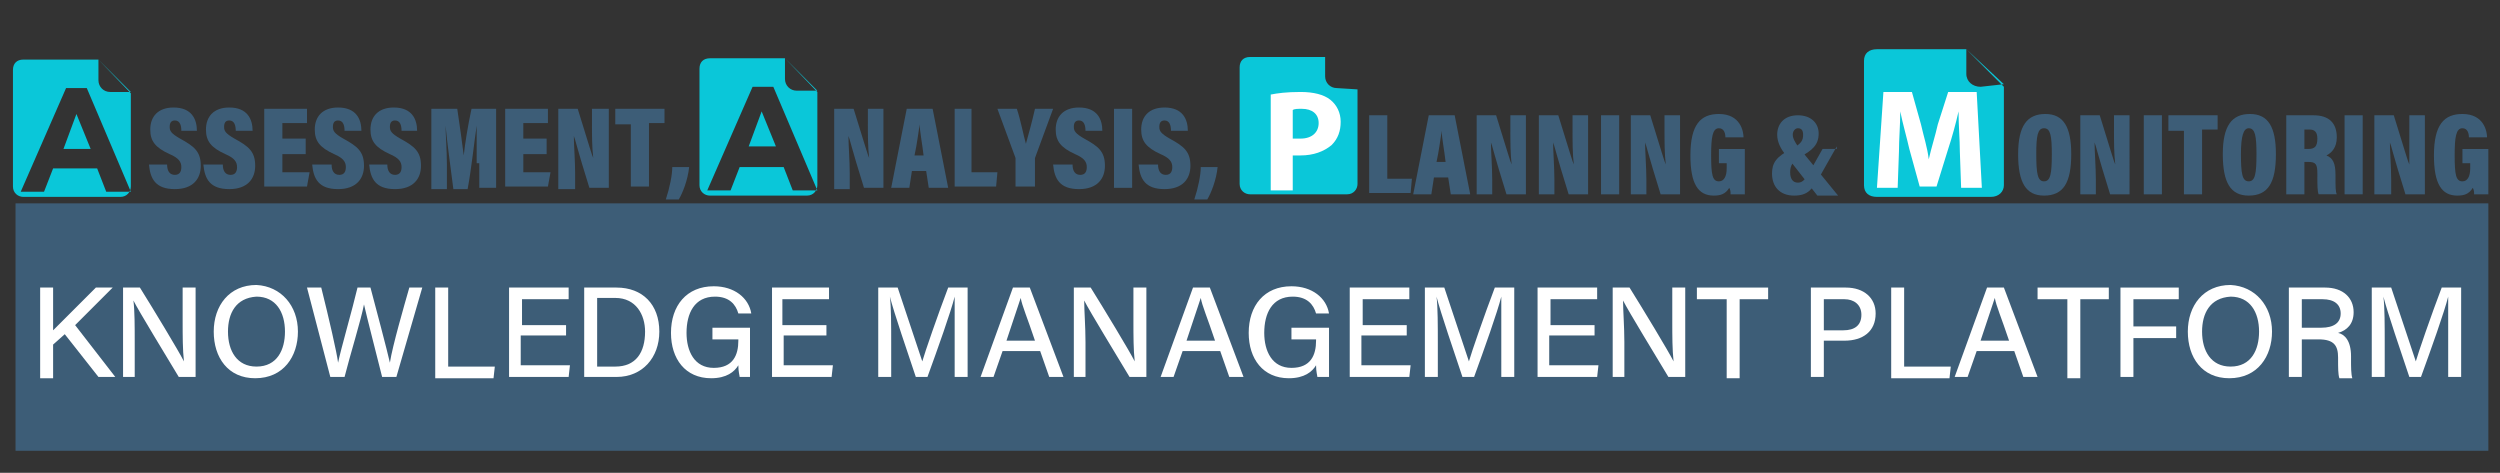 <?xml version="1.0" encoding="utf-8"?>
<!-- Generator: Adobe Illustrator 25.2.1, SVG Export Plug-In . SVG Version: 6.00 Build 0)  -->
<svg version="1.1" id="Layer_1" xmlns="http://www.w3.org/2000/svg" xmlns:xlink="http://www.w3.org/1999/xlink" x="0px" y="0px"
	 viewBox="0 0 193 36.5" style="enable-background:new 0 0 193 36.5;" xml:space="preserve">
<rect x="0" y="0" width="193" height="36.5" fill="#333333" stroke="none"/>
<style type="text/css">
	.st0{fill:#3D5D77;}
	.st1{display:none;}
	.st2{display:inline;fill:#3D5D77;}
	.st3{fill:#0AC7D9;}
	.st4{display:inline;fill:#0AC7D9;}
	.st5{fill:#FFFFFF;}
</style>
<g>
	<rect x="1.2" y="15.7" class="st0" width="190.9" height="19.1"/>
	<g class="st1">
		<path class="st2" d="M17.3,5.5c-0.2-0.3-0.5-0.5-0.8-0.6c-0.3-0.2-0.7-0.2-1-0.2c-0.2,0-0.3,0-0.5,0s-0.3,0.1-0.4,0.2
			s-0.2,0.2-0.3,0.3c-0.1,0.1-0.2,0.3-0.2,0.5s0,0.3,0.1,0.4s0.2,0.2,0.3,0.3s0.3,0.2,0.5,0.2s0.4,0.1,0.6,0.2
			c0.3,0.1,0.7,0.2,1.1,0.4c0.4,0.1,0.7,0.3,1,0.5s0.5,0.5,0.7,0.8s0.3,0.7,0.3,1.2c0,0.6-0.1,1.1-0.3,1.5c-0.2,0.4-0.5,0.8-0.8,1
			c-0.4,0.3-0.8,0.5-1.2,0.6C15.9,12.9,15.5,13,15,13c-0.7,0-1.4-0.1-2.1-0.4s-1.2-0.6-1.7-1.1l1.6-1.6c0.2,0.3,0.6,0.5,1,0.7
			s0.8,0.3,1.2,0.3c0.2,0,0.4,0,0.5-0.1c0.2,0,0.3-0.1,0.4-0.2s0.2-0.2,0.3-0.3c0.1-0.1,0.1-0.3,0.1-0.5s0-0.3-0.1-0.5
			c-0.1-0.1-0.2-0.2-0.4-0.4s-0.4-0.2-0.6-0.3s-0.5-0.2-0.9-0.3c-0.3-0.1-0.6-0.2-0.9-0.4c-0.3-0.1-0.6-0.3-0.8-0.5S12.2,6.9,12,6.6
			c-0.1-0.3-0.2-0.7-0.2-1.1c0-0.6,0.1-1,0.3-1.4s0.5-0.7,0.9-1c0.4-0.3,0.8-0.4,1.2-0.6c0.5-0.1,0.9-0.2,1.4-0.2
			c0.6,0,1.1,0.1,1.7,0.3s1.1,0.5,1.5,0.9L17.3,5.5z"/>
		<path class="st2" d="M25.5,5.5C25.3,5.2,25,5,24.7,4.9c-0.3-0.2-0.7-0.2-1-0.2c-0.2,0-0.3,0-0.5,0s-0.3,0.1-0.4,0.2
			s-0.2,0.2-0.3,0.3c-0.1,0.1-0.1,0.3-0.1,0.5s0,0.3,0.1,0.4s0.2,0.2,0.3,0.3s0.3,0.2,0.5,0.2s0.4,0.1,0.6,0.2
			C24.2,6.9,24.6,7,25,7.2c0.4,0.1,0.7,0.3,1,0.5s0.5,0.5,0.7,0.8S27,9.2,27,9.7c0,0.6-0.1,1.1-0.3,1.5c-0.2,0.4-0.5,0.8-0.8,1
			c-0.4,0.3-0.8,0.5-1.2,0.6c-0.5,0.1-0.9,0.2-1.4,0.2c-0.7,0-1.4-0.1-2.1-0.4S20,12,19.5,11.5l1.6-1.6c0.2,0.3,0.6,0.5,1,0.7
			s0.8,0.3,1.2,0.3c0.2,0,0.4,0,0.5-0.1c0.2,0,0.3-0.1,0.4-0.2s0.2-0.2,0.3-0.3c0.1-0.1,0.1-0.3,0.1-0.5s0-0.3-0.1-0.5
			c-0.1-0.1-0.2-0.2-0.4-0.4s-0.4-0.2-0.6-0.3S23,8.4,22.6,8.3c-0.3-0.1-0.6-0.2-0.9-0.4c-0.3-0.1-0.6-0.3-0.8-0.5
			c-0.2-0.2-0.4-0.5-0.6-0.8c-0.1-0.3-0.2-0.7-0.2-1.1c0-0.6,0.1-1,0.3-1.4c0.2-0.4,0.5-0.7,0.9-1s0.8-0.4,1.2-0.6
			c0.5-0.1,0.9-0.2,1.4-0.2c0.6,0,1.1,0.1,1.7,0.3s1.1,0.5,1.5,0.9L25.5,5.5z"/>
		<path class="st2" d="M28.6,12.9V3h6.6v2h-4.4v1.9h4.1v1.9h-4.1v2.1h4.6v2H28.6z"/>
		<path class="st2" d="M42.3,5.5c-0.2-0.3-0.5-0.5-0.8-0.6c-0.3-0.2-0.7-0.2-1-0.2c-0.2,0-0.3,0-0.5,0s-0.3,0.1-0.4,0.2
			c-0.1,0.1-0.2,0.2-0.3,0.3s-0.1,0.3-0.1,0.5s0,0.3,0.1,0.4s0.2,0.2,0.3,0.3s0.3,0.2,0.5,0.2s0.4,0.1,0.6,0.2
			C41,6.9,41.4,7,41.8,7.2c0.4,0.1,0.7,0.3,1,0.5s0.5,0.5,0.7,0.8s0.3,0.7,0.3,1.2c0,0.6-0.1,1.1-0.3,1.5s-0.5,0.8-0.8,1
			c-0.4,0.3-0.8,0.5-1.2,0.6C41,12.9,40.6,13,40.1,13c-0.7,0-1.4-0.1-2.1-0.4s-1.2-0.6-1.7-1.1l1.6-1.6c0.2,0.3,0.6,0.5,1,0.7
			s0.8,0.3,1.2,0.3c0.2,0,0.4,0,0.5-0.1c0.2,0,0.3-0.1,0.4-0.2s0.2-0.2,0.3-0.3s0.1-0.3,0.1-0.5s0-0.3-0.1-0.5
			c-0.1-0.1-0.2-0.2-0.4-0.4s-0.4-0.2-0.6-0.3s-0.5-0.2-0.9-0.3c-0.3-0.1-0.6-0.2-0.9-0.4c-0.3-0.1-0.6-0.3-0.8-0.5
			s-0.4-0.5-0.6-0.8c-0.1-0.3-0.2-0.7-0.2-1.1c0-0.6,0.1-1,0.3-1.4s0.5-0.7,0.9-1s0.8-0.4,1.2-0.6c0.5-0.1,0.9-0.2,1.4-0.2
			c0.6,0,1.1,0.1,1.7,0.3c0.6,0.2,1.1,0.5,1.5,0.9L42.3,5.5z"/>
		<path class="st2" d="M50.6,5.5c-0.2-0.3-0.5-0.5-0.8-0.6s-0.7-0.2-1-0.2c-0.2,0-0.3,0-0.5,0S48,4.8,47.9,4.9s-0.2,0.2-0.3,0.3
			s-0.1,0.3-0.1,0.5s0,0.3,0.1,0.4s0.2,0.2,0.3,0.3s0.3,0.2,0.5,0.2c0.2,0.1,0.4,0.1,0.6,0.2c0.3,0.1,0.7,0.2,1.1,0.4
			c0.4,0.1,0.7,0.3,1,0.5s0.5,0.5,0.7,0.8s0.3,0.7,0.3,1.2c0,0.6-0.1,1.1-0.3,1.5s-0.5,0.8-0.8,1c-0.4,0.3-0.8,0.5-1.2,0.6
			c-0.5,0.1-0.9,0.2-1.4,0.2c-0.7,0-1.4-0.1-2.1-0.4s-1.2-0.6-1.7-1.1l1.6-1.6c0.2,0.3,0.6,0.5,1,0.7s0.8,0.3,1.2,0.3
			c0.2,0,0.4,0,0.5-0.1c0.2,0,0.3-0.1,0.4-0.2s0.2-0.2,0.3-0.3s0.1-0.3,0.1-0.5s0-0.3-0.1-0.5c-0.1-0.1-0.2-0.2-0.4-0.4
			s-0.4-0.2-0.6-0.3s-0.5-0.2-0.9-0.3c-0.3-0.1-0.6-0.2-0.9-0.4c-0.3-0.1-0.6-0.3-0.8-0.5s-0.4-0.5-0.6-0.8
			c-0.1-0.3-0.2-0.7-0.2-1.1c0-0.6,0.1-1,0.3-1.4s0.5-0.7,0.9-1s0.8-0.4,1.2-0.6c0.5-0.1,0.9-0.2,1.4-0.2c0.6,0,1.1,0.1,1.7,0.3
			c0.6,0.2,1.1,0.5,1.5,0.9L50.6,5.5z"/>
		<path class="st2" d="M62.6,12.9l0.1-7l0,0l-2.6,7h-1.7l-2.5-7l0,0l0.1,7h-2.3V3h3.4l2.3,6.4h0.1L61.7,3h3.5v9.9H62.6z"/>
		<path class="st2" d="M67,12.9V3h6.7v2h-4.4v1.9h4.1v1.9h-4.1v2.1h4.6v2H67z"/>
		<path class="st2" d="M81.8,12.9l-4-6.5l0,0l0.1,6.5h-2.3V3h2.6l4,6.5l0,0V3h2.3v9.9H81.8z"/>
		<path class="st2" d="M90.8,5v7.9h-2.4V5h-2.8V3h8v2H90.8z"/>
		<path class="st2" d="M104.9,12.9l-0.9-1c-0.3,0.3-0.7,0.6-1.2,0.8s-1,0.3-1.7,0.3c-0.4,0-0.9-0.1-1.3-0.2s-0.8-0.3-1.1-0.5
			c-0.3-0.2-0.6-0.6-0.8-0.9c-0.2-0.4-0.3-0.8-0.3-1.3c0-0.3,0.1-0.7,0.2-1s0.3-0.5,0.5-0.8c0.2-0.2,0.4-0.4,0.7-0.6
			s0.5-0.3,0.8-0.4c-0.3-0.3-0.6-0.6-0.7-1c-0.2-0.4-0.3-0.7-0.3-1.2c0-0.4,0.1-0.8,0.3-1.1s0.4-0.6,0.7-0.8s0.6-0.4,1-0.4
			c0.4-0.1,0.7-0.1,1.1-0.1s0.7,0,1.1,0.1s0.7,0.2,1,0.5c0.3,0.2,0.5,0.5,0.7,0.8s0.3,0.7,0.3,1.1c0,0.3-0.1,0.6-0.2,0.9
			s-0.2,0.5-0.4,0.7c-0.2,0.2-0.4,0.4-0.6,0.6s-0.5,0.3-0.8,0.5l1.2,1.3l1-1.5h2.5l-2.1,2.9l2.5,2.5h-3.2V12.9z M100.8,8.7
			c-0.3,0.1-0.5,0.3-0.7,0.5s-0.3,0.5-0.3,0.9c0,0.2,0,0.4,0.1,0.5s0.2,0.3,0.3,0.4c0.1,0.1,0.3,0.2,0.4,0.2
			c0.2,0.1,0.3,0.1,0.5,0.1c0.3,0,0.6-0.1,0.8-0.2c0.2-0.1,0.5-0.3,0.6-0.6L100.8,8.7z M102.6,5.3c0-0.3-0.1-0.5-0.3-0.6
			c-0.2-0.2-0.4-0.3-0.7-0.3c-0.3,0-0.5,0.1-0.7,0.3s-0.3,0.4-0.3,0.7c0,0.2,0.1,0.5,0.2,0.7s0.3,0.4,0.6,0.6
			c0.3-0.1,0.6-0.3,0.8-0.5C102.5,5.8,102.6,5.6,102.6,5.3z"/>
		<path class="st2" d="M132.6,12.9l-4-6.5l0,0l0.1,6.5h-2.3V3h2.7l4,6.5l0,0L133,3h2.3v9.9C135.3,12.9,132.6,12.9,132.6,12.9z"/>
		<path class="st2" d="M144.1,12.9l-0.8-1.9h-3.8l-0.7,1.9h-2.6l4.2-9.9h2.3l4.1,9.9H144.1z M141.4,5.6L140.1,9h2.5L141.4,5.6z"/>
		<path class="st2" d="M147.6,12.9V3h2.4v7.8h3.8v2.1H147.6z"/>
		<path class="st2" d="M158.7,8.7v4.2h-2.4V8.7L152.6,3h2.9l2.1,3.7l2.1-3.7h2.8L158.7,8.7z"/>
		<path class="st2" d="M168.4,5.5c-0.2-0.3-0.5-0.5-0.8-0.6s-0.7-0.2-1-0.2c-0.2,0-0.3,0-0.5,0s-0.3,0.1-0.4,0.2
			c-0.1,0.1-0.2,0.2-0.3,0.3s-0.1,0.3-0.1,0.5s0,0.3,0.1,0.4s0.2,0.2,0.3,0.3s0.3,0.2,0.5,0.2s0.4,0.1,0.6,0.2
			c0.3,0.1,0.7,0.2,1,0.4c0.4,0.1,0.7,0.3,1,0.5s0.5,0.5,0.7,0.8s0.3,0.7,0.3,1.2c0,0.6-0.1,1.1-0.3,1.5s-0.5,0.8-0.8,1
			s-0.8,0.5-1.2,0.6c-0.5,0.1-0.9,0.2-1.4,0.2c-0.7,0-1.4-0.1-2.1-0.4c-0.7-0.2-1.2-0.6-1.7-1.1l1.6-1.6c0.2,0.3,0.6,0.5,1,0.7
			s0.8,0.3,1.2,0.3c0.2,0,0.3,0,0.5-0.1c0.2,0,0.3-0.1,0.4-0.2s0.2-0.2,0.3-0.3s0.1-0.3,0.1-0.5s0-0.3-0.1-0.5
			c-0.1-0.1-0.2-0.2-0.4-0.4s-0.4-0.2-0.6-0.3c-0.3-0.1-0.5-0.2-0.9-0.3c-0.3-0.1-0.6-0.2-0.9-0.4c-0.3-0.1-0.6-0.3-0.8-0.5
			s-0.4-0.5-0.6-0.8s-0.2-0.7-0.2-1.1c0-0.6,0.1-1,0.3-1.4s0.5-0.7,0.9-1s0.8-0.4,1.2-0.6c0.5-0.1,0.9-0.2,1.4-0.2
			c0.6,0,1.1,0.1,1.7,0.3c0.6,0.2,1.1,0.5,1.5,0.9L168.4,5.5z"/>
		<path class="st2" d="M171.5,12.9V3h2.4v9.9H171.5z"/>
		<path class="st2" d="M181.2,5.5c-0.2-0.3-0.5-0.5-0.8-0.6s-0.7-0.2-1-0.2c-0.2,0-0.3,0-0.5,0s-0.3,0.1-0.4,0.2
			c-0.1,0.1-0.2,0.2-0.3,0.3s-0.1,0.3-0.1,0.5s0,0.3,0.1,0.4s0.2,0.2,0.3,0.3s0.3,0.2,0.5,0.2s0.4,0.1,0.6,0.2
			c0.3,0.1,0.7,0.2,1,0.4c0.4,0.1,0.7,0.3,1,0.5s0.5,0.5,0.7,0.8s0.3,0.7,0.3,1.2c0,0.6-0.1,1.1-0.3,1.5s-0.5,0.8-0.8,1
			s-0.8,0.5-1.2,0.6c-0.5,0.1-0.9,0.2-1.4,0.2c-0.7,0-1.4-0.1-2.1-0.4c-0.7-0.2-1.2-0.6-1.7-1.1l1.6-1.6c0.2,0.3,0.6,0.5,1,0.7
			s0.8,0.3,1.2,0.3c0.2,0,0.3,0,0.5-0.1c0.2,0,0.3-0.1,0.4-0.2s0.2-0.2,0.3-0.3s0.1-0.3,0.1-0.5s0-0.3-0.1-0.5
			c-0.1-0.1-0.2-0.2-0.4-0.4s-0.4-0.2-0.6-0.3c-0.3-0.1-0.5-0.2-0.9-0.3c-0.3-0.1-0.6-0.2-0.9-0.4c-0.3-0.1-0.6-0.3-0.8-0.5
			s-0.4-0.5-0.6-0.8s-0.2-0.7-0.2-1.1c0-0.6,0.1-1,0.3-1.4s0.5-0.7,0.9-1s0.8-0.4,1.2-0.6c0.5-0.1,0.9-0.2,1.4-0.2
			c0.6,0,1.1,0.1,1.7,0.3c0.6,0.2,1.1,0.5,1.5,0.9L181.2,5.5z"/>
	</g>
	<g>
		<path class="st3" d="M8.2,14.8L7.5,13H4.1l-0.7,1.8H1.6l3.5-8h1.6l3.4,8H8.2z M8.5,7.1C8,7.1,7.6,6.7,7.6,6.2V4.6l2.5,2.5H8.5z
			 M7.6,4.6H1.8C1.3,4.6,1,4.9,1,5.4v9c0,0.5,0.4,0.8,0.8,0.8h7.5c0.5,0,0.8-0.4,0.8-0.8V7.2L7.6,4.6z M103.2,6.8
			c-0.5,0-0.9-0.4-0.9-0.9V4.4l2.5,2.5L103.2,6.8L103.2,6.8z M102.3,4.4h-5.8c-0.5,0-0.8,0.3-0.8,0.8v9c0,0.5,0.4,0.8,0.8,0.8h7.5
			c0.5,0,0.8-0.4,0.8-0.8V6.9L102.3,4.4z M152.9,6.7c-0.6,0-1.1-0.4-1.1-1V3.8l2.9,2.7L152.9,6.7L152.9,6.7L152.9,6.7z M151.8,3.8
			h-6.9c-0.6,0-1,0.3-1,0.9v9.6c0,0.6,0.4,0.9,1,0.9h8.8c0.6,0,1-0.4,1-0.9V6.7L151.8,3.8z M61.2,14.7l-0.7-1.8h-3.4l-0.7,1.8h-1.8
			l3.5-8h1.6l3.4,8H61.2z M61.5,7c-0.5,0-0.9-0.4-0.9-0.9V4.5L63.1,7H61.5z M60.6,4.5h-5.8c-0.5,0-0.8,0.3-0.8,0.8v9
			c0,0.5,0.4,0.8,0.8,0.8h7.5c0.5,0,0.8-0.4,0.8-0.8V7.1L60.6,4.5z"/>
		<polygon class="st3" points="4.9,11.5 7,11.5 5.9,8.8 		"/>
	</g>
	<g class="st1">
		<path class="st4" d="M121.1-0.1h-7.7c-0.7,0-1.1,0.5-1.1,1.1v11.9c0,0.7,0.5,1.1,1.1,1.1h9.9c0.7,0,1.1-0.5,1.1-1.1V3.3L121.1-0.1
			z M121.2,12.6l-0.8-2.1h-4l-0.8,2.1h-2.1l4.1-9.4h1.9l4,9.4H121.2z M122,3.5c-0.6,0-1-0.4-1-1V0.7l2.9,2.9H122
			C122,3.6,122,3.5,122,3.5z"/>
		<polygon class="st4" points="117.2,8.8 119.7,8.8 118.5,5.7 		"/>
	</g>
</g>
<g>
	<g>
		<path class="st5" d="M98.1,7.3c0.5-0.1,1.2-0.2,2.3-0.2c1,0,1.8,0.2,2.3,0.6s0.8,1,0.8,1.7s-0.2,1.3-0.7,1.8
			c-0.6,0.5-1.4,0.8-2.4,0.8c-0.2,0-0.4,0-0.6,0v2.7h-1.7C98.1,14.7,98.1,7.3,98.1,7.3z M99.8,10.7c0.1,0,0.3,0,0.6,0
			c0.9,0,1.4-0.5,1.4-1.2s-0.5-1.1-1.3-1.1c-0.3,0-0.6,0-0.7,0.1V10.7z"/>
	</g>
</g>
<g>
	<g>
		<path class="st5" d="M151.3,11.7c0-0.9-0.1-2-0.1-3.1l0,0c-0.2,0.9-0.5,2-0.8,2.9l-0.9,2.9h-1.3l-0.8-2.9
			c-0.2-0.9-0.5-1.9-0.7-2.9l0,0c0,1-0.1,2.2-0.1,3.1l-0.1,2.8h-1.6l0.5-7.4h2.2l0.7,2.5c0.2,0.9,0.5,1.8,0.6,2.7l0,0
			c0.2-0.9,0.5-1.8,0.7-2.7l0.8-2.5h2.2l0.4,7.4h-1.6L151.3,11.7z"/>
	</g>
</g>
<g>
	<g>
		<path class="st0" d="M12.9,12.7c0,0.5,0.2,0.8,0.6,0.8c0.4,0,0.5-0.3,0.5-0.6c0-0.4-0.2-0.7-0.9-1c-1.1-0.5-1.5-1-1.5-1.9
			c0-1,0.6-1.7,1.8-1.7c1.4,0,1.8,0.9,1.8,1.8H14c0-0.4-0.1-0.8-0.5-0.8c-0.3,0-0.4,0.2-0.4,0.5c0,0.3,0.1,0.5,0.8,0.9
			c1.1,0.6,1.6,1,1.6,2.1c0,1-0.6,1.8-2,1.8c-1.5,0-1.9-0.8-2-1.9H12.9z"/>
		<path class="st0" d="M17.2,12.7c0,0.5,0.2,0.8,0.6,0.8c0.4,0,0.5-0.3,0.5-0.6c0-0.4-0.2-0.7-0.9-1c-1.1-0.5-1.5-1-1.5-1.9
			c0-1,0.6-1.7,1.8-1.7c1.4,0,1.8,0.9,1.8,1.8h-1.3c0-0.4-0.1-0.8-0.5-0.8c-0.3,0-0.4,0.2-0.4,0.5c0,0.3,0.1,0.5,0.8,0.9
			c1.1,0.6,1.6,1,1.6,2.1c0,1-0.6,1.8-2,1.8c-1.5,0-1.9-0.8-2-1.9H17.2z"/>
		<path class="st0" d="M23.6,11.9h-1.8v1.4h2.1l-0.2,1.1h-3.3V8.4h3.3v1.1h-1.9v1.2h1.8V11.9z"/>
		<path class="st0" d="M25.6,12.7c0,0.5,0.2,0.8,0.6,0.8c0.4,0,0.5-0.3,0.5-0.6c0-0.4-0.2-0.7-0.9-1c-1.1-0.5-1.5-1-1.5-1.9
			c0-1,0.6-1.7,1.8-1.7c1.4,0,1.8,0.9,1.8,1.8h-1.3c0-0.4-0.1-0.8-0.5-0.8c-0.3,0-0.4,0.2-0.4,0.5c0,0.3,0.1,0.5,0.8,0.9
			c1.1,0.6,1.6,1,1.6,2.1c0,1-0.6,1.8-2,1.8c-1.5,0-1.9-0.8-2-1.9H25.6z"/>
		<path class="st0" d="M29.9,12.7c0,0.5,0.2,0.8,0.6,0.8c0.4,0,0.5-0.3,0.5-0.6c0-0.4-0.2-0.7-0.9-1c-1.1-0.5-1.5-1-1.5-1.9
			c0-1,0.6-1.7,1.8-1.7c1.4,0,1.8,0.9,1.8,1.8H31c0-0.4-0.1-0.8-0.5-0.8c-0.3,0-0.4,0.2-0.4,0.5c0,0.3,0.1,0.5,0.8,0.9
			c1.1,0.6,1.6,1,1.6,2.1c0,1-0.6,1.8-2,1.8c-1.5,0-1.9-0.8-2-1.9H29.9z"/>
		<path class="st0" d="M36.8,12.6c0-0.9,0-2.2,0-2.9h0c-0.2,1.3-0.4,3.3-0.7,4.9H35c-0.2-1.6-0.5-3.7-0.6-4.9h0c0,0.7,0.1,1.9,0.1,3
			v1.9h-1.2V8.4h2c0.2,1.3,0.4,2.8,0.5,3.6h0c0.1-0.9,0.3-2.2,0.6-3.6h1.9v6.1h-1.3V12.6z"/>
		<path class="st0" d="M42.2,11.9h-1.8v1.4h2.1l-0.2,1.1H39V8.4h3.3v1.1h-1.9v1.2h1.8V11.9z"/>
		<path class="st0" d="M43.1,14.5V8.4h1.5c0.9,2.9,1.1,3.6,1.2,3.8h0c-0.1-0.8-0.1-1.8-0.1-2.7V8.4H47v6.1h-1.5
			c-1-3.2-1.1-3.8-1.2-4h0c0,0.7,0.1,1.9,0.1,2.9v1.2H43.1z"/>
		<path class="st0" d="M48.7,9.6h-1.2V8.4h3.8v1.1h-1.2v4.9h-1.4V9.6z"/>
		<path class="st0" d="M51.4,15.4c0.3-0.9,0.5-1.9,0.5-2.5h1.3c-0.1,1-0.5,2-0.8,2.5H51.4z"/>
	</g>
</g>
<g>
	<g>
		<path class="st0" d="M64.4,14.5V8.4h1.5c0.9,2.9,1.1,3.6,1.2,3.8h0c-0.1-0.8-0.1-1.8-0.1-2.7V8.4h1.2v6.1h-1.5
			c-1-3.2-1.1-3.8-1.2-4h0c0,0.7,0.1,1.9,0.1,2.9v1.2H64.4z"/>
		<path class="st0" d="M70.4,13.2l-0.2,1.3h-1.4L70,8.4h2l1.2,6.1h-1.5l-0.2-1.3H70.4z M71.3,12c-0.1-0.9-0.3-1.9-0.3-2.4h0
			c-0.1,0.6-0.2,1.5-0.4,2.4H71.3z"/>
		<path class="st0" d="M73.6,8.4H75v4.9H77l-0.1,1.1h-3.2V8.4z"/>
		<path class="st0" d="M78.4,14.5v-2c0-0.1,0-0.2,0-0.3l-1.4-3.8h1.5c0.3,0.9,0.5,2,0.7,2.7c0.2-0.7,0.5-1.8,0.7-2.7h1.4l-1.4,3.8
			c0,0.1,0,0.1,0,0.2v2H78.4z"/>
		<path class="st0" d="M82.8,12.7c0,0.5,0.2,0.8,0.6,0.8c0.4,0,0.5-0.3,0.5-0.6c0-0.4-0.2-0.7-0.9-1c-1.1-0.5-1.5-1-1.5-1.9
			c0-1,0.6-1.7,1.8-1.7c1.4,0,1.8,0.9,1.8,1.8h-1.3c0-0.4-0.1-0.8-0.5-0.8c-0.3,0-0.4,0.2-0.4,0.5c0,0.3,0.1,0.5,0.8,0.9
			c1.1,0.6,1.6,1,1.6,2.1c0,1-0.6,1.8-2,1.8c-1.5,0-1.9-0.8-2-1.9H82.8z"/>
		<path class="st0" d="M87.4,8.4v6.1H86V8.4H87.4z"/>
		<path class="st0" d="M89.4,12.7c0,0.5,0.2,0.8,0.6,0.8c0.4,0,0.5-0.3,0.5-0.6c0-0.4-0.2-0.7-0.9-1c-1.1-0.5-1.5-1-1.5-1.9
			c0-1,0.6-1.7,1.8-1.7c1.4,0,1.8,0.9,1.8,1.8h-1.3c0-0.4-0.1-0.8-0.5-0.8c-0.3,0-0.4,0.2-0.4,0.5c0,0.3,0.1,0.5,0.8,0.9
			c1.1,0.6,1.6,1,1.6,2.1c0,1-0.6,1.8-2,1.8c-1.5,0-1.9-0.8-2-1.9H89.4z"/>
		<path class="st0" d="M92.2,15.4c0.3-0.9,0.5-1.9,0.5-2.5H94c-0.1,1-0.5,2-0.8,2.5H92.2z"/>
	</g>
</g>
<g>
	<g>
		<path class="st0" d="M105.7,8.9h1.4v4.9h1.9l-0.1,1.1h-3.2V8.9z"/>
		<path class="st0" d="M110.7,13.7l-0.2,1.3h-1.4l1.2-6.1h2l1.2,6.1H112l-0.2-1.3H110.7z M111.6,12.5c-0.1-0.9-0.3-1.9-0.3-2.4h0
			c-0.1,0.6-0.2,1.5-0.4,2.4H111.6z"/>
		<path class="st0" d="M114,15V8.9h1.5c0.9,2.9,1.1,3.6,1.2,3.8h0c-0.1-0.8-0.1-1.8-0.1-2.7V8.9h1.2V15h-1.5c-1-3.2-1.1-3.8-1.2-4h0
			c0,0.7,0.1,1.9,0.1,2.9V15H114z"/>
		<path class="st0" d="M118.8,15V8.9h1.5c0.9,2.9,1.1,3.6,1.2,3.8h0c-0.1-0.8-0.1-1.8-0.1-2.7V8.9h1.2V15h-1.5c-1-3.2-1.1-3.8-1.2-4
			h0c0,0.7,0.1,1.9,0.1,2.9V15H118.8z"/>
		<path class="st0" d="M125,8.9V15h-1.4V8.9H125z"/>
		<path class="st0" d="M125.9,15V8.9h1.5c0.9,2.9,1.1,3.6,1.2,3.8h0c-0.1-0.8-0.1-1.8-0.1-2.7V8.9h1.2V15h-1.5c-1-3.2-1.1-3.8-1.2-4
			h0c0,0.7,0.1,1.9,0.1,2.9V15H125.9z"/>
		<path class="st0" d="M134.6,15h-1c0-0.2,0-0.3-0.1-0.5c-0.3,0.5-0.7,0.6-1.2,0.6c-1.2,0-1.8-0.9-1.8-3.1c0-2.4,0.8-3.2,2.2-3.2
			c1.7,0,1.9,1.4,1.9,1.8h-1.4c0-0.3-0.1-0.7-0.5-0.7c-0.5,0-0.6,0.7-0.6,2.1c0,1.5,0.1,2,0.6,2c0.4,0,0.6-0.4,0.6-1v-0.4h-0.6v-1.1
			h2V15z"/>
		<path class="st0" d="M141.8,11.3l-1.3,2.3c-0.6,1-0.9,1.5-2,1.5s-1.7-0.7-1.7-1.7c0-0.8,0.3-1.3,1.5-1.9c0.8-0.4,0.9-0.7,0.9-1.1
			c0-0.3-0.1-0.5-0.4-0.5c-0.2,0-0.4,0.2-0.4,0.5c0,0.3,0.2,0.6,0.4,0.9l3.1,3.8h-1.6l-2.5-3.2c-0.3-0.4-0.6-0.9-0.6-1.5
			c0-0.8,0.5-1.5,1.6-1.5c1,0,1.6,0.6,1.6,1.4c0,0.9-0.5,1.3-1.4,1.8c-0.6,0.3-0.8,0.7-0.8,1.2c0,0.5,0.2,0.8,0.6,0.8
			c0.4,0,0.6-0.3,1-1l0.9-1.6H141.8z"/>
	</g>
</g>
<g>
	<g>
		<path class="st0" d="M159.9,11.9c0,2.2-0.6,3.2-2.1,3.2c-1.4,0-2-1-2-3.2c0-2.2,0.7-3.1,2.1-3.1C159.3,8.8,159.9,9.8,159.9,11.9z
			 M157.2,11.9c0,1.5,0.1,2.1,0.6,2.1c0.5,0,0.6-0.6,0.6-2.1c0-1.4-0.1-2-0.6-2C157.3,9.9,157.2,10.5,157.2,11.9z"/>
		<path class="st0" d="M160.6,15V8.9h1.5c0.9,2.9,1.1,3.6,1.2,3.8h0c-0.1-0.8-0.1-1.8-0.1-2.7V8.9h1.2V15h-1.5c-1-3.2-1.1-3.8-1.2-4
			h0c0,0.7,0.1,1.9,0.1,2.9V15H160.6z"/>
		<path class="st0" d="M166.9,8.9V15h-1.4V8.9H166.9z"/>
		<path class="st0" d="M168.6,10.1h-1.2V8.9h3.8v1.1H170V15h-1.4V10.1z"/>
		<path class="st0" d="M175.7,11.9c0,2.2-0.6,3.2-2.1,3.2c-1.4,0-2-1-2-3.2c0-2.2,0.7-3.1,2.1-3.1C175.1,8.8,175.7,9.8,175.7,11.9z
			 M173,11.9c0,1.5,0.1,2.1,0.6,2.1c0.5,0,0.6-0.6,0.6-2.1c0-1.4-0.1-2-0.6-2C173.2,9.9,173,10.5,173,11.9z"/>
		<path class="st0" d="M177.9,12.5V15h-1.4V8.9h2.1c1.2,0,1.8,0.6,1.8,1.7c0,0.8-0.4,1.2-0.8,1.4c0.5,0.2,0.7,0.6,0.7,1.5v0.2
			c0,0.7,0,1.1,0.1,1.3h-1.4c-0.1-0.2-0.1-0.8-0.1-1.4v-0.2c0-0.7-0.1-0.9-0.7-0.9H177.9z M177.9,11.5h0.3c0.5,0,0.7-0.2,0.7-0.8
			c0-0.5-0.2-0.7-0.6-0.7h-0.4V11.5z"/>
		<path class="st0" d="M182.4,8.9V15H181V8.9H182.4z"/>
		<path class="st0" d="M183.3,15V8.9h1.5c0.9,2.9,1.1,3.6,1.2,3.8h0C186,12,186,11,186,10V8.9h1.2V15h-1.5c-1-3.2-1.1-3.8-1.2-4h0
			c0,0.7,0.1,1.9,0.1,2.9V15H183.3z"/>
		<path class="st0" d="M192,15h-1c0-0.2,0-0.3-0.1-0.5c-0.3,0.5-0.7,0.6-1.2,0.6c-1.2,0-1.8-0.9-1.8-3.1c0-2.4,0.8-3.2,2.2-3.2
			c1.7,0,1.9,1.4,1.9,1.8h-1.4c0-0.3-0.1-0.7-0.5-0.7c-0.5,0-0.6,0.7-0.6,2.1c0,1.5,0.1,2,0.6,2c0.4,0,0.6-0.4,0.6-1v-0.4h-0.6v-1.1
			h2V15z"/>
	</g>
</g>
<polygon class="st3" points="57.8,11.3 59.9,11.3 58.8,8.6 "/>
<g>
	<g>
		<path class="st5" d="M3.1,22.2h1v3.3c0.5-0.5,2.2-2.2,3.3-3.3h1.3l-2.9,2.9l3.1,4H7.6L5,25.8l-0.9,0.8v2.6h-1V22.2z"/>
		<path class="st5" d="M9.5,29.1v-6.9h1.3c1,1.6,3,4.9,3.4,5.7h0c-0.1-0.9-0.1-2-0.1-3.1v-2.6h1v6.9h-1.3c-0.9-1.5-3.1-5.1-3.5-5.9
			h0c0.1,0.8,0.1,2,0.1,3.2v2.7H9.5z"/>
		<path class="st5" d="M23,25.6c0,1.9-1.1,3.6-3.3,3.6c-2.1,0-3.2-1.6-3.2-3.6c0-2,1.2-3.6,3.3-3.6C21.7,22.1,23,23.6,23,25.6z
			 M17.6,25.6c0,1.5,0.7,2.7,2.2,2.7c1.6,0,2.2-1.3,2.2-2.7c0-1.5-0.7-2.7-2.2-2.7C18.2,23,17.6,24.2,17.6,25.6z"/>
		<path class="st5" d="M25.5,29.1l-1.8-6.9h1.1c0.6,2.4,1.2,5,1.3,5.8h0c0.2-1,1.1-4.1,1.5-5.8h1c0.4,1.5,1.3,4.9,1.5,5.8h0
			c0.2-1.3,1.1-4.4,1.5-5.8h1l-2,6.9h-1.1c-0.4-1.6-1.2-4.7-1.4-5.6h0c-0.2,1.1-1.1,4-1.5,5.6H25.5z"/>
		<path class="st5" d="M33.6,22.2h1v6.1h3.6l-0.1,0.9h-4.5V22.2z"/>
		<path class="st5" d="M43.6,25.9h-3.4v2.3h3.8l-0.1,0.9h-4.6v-6.9h4.6v0.9h-3.6v2h3.4V25.9z"/>
		<path class="st5" d="M45.1,22.2h2.5c2,0,3.3,1.3,3.3,3.4c0,2-1.3,3.5-3.3,3.5h-2.5V22.2z M46.1,28.3h1.4c1.6,0,2.3-1.1,2.3-2.7
			c0-1.3-0.7-2.6-2.3-2.6h-1.4V28.3z"/>
		<path class="st5" d="M57.9,29.1h-0.8c0-0.1-0.1-0.4-0.1-0.9c-0.3,0.5-0.9,1-2.1,1c-2,0-3.1-1.5-3.1-3.5c0-2.1,1.2-3.6,3.3-3.6
			c1.6,0,2.7,0.9,2.9,2.1h-1c-0.2-0.7-0.7-1.3-1.8-1.3c-1.6,0-2.2,1.3-2.2,2.8c0,1.4,0.6,2.7,2.1,2.7c1.5,0,1.9-1,1.9-2.1v-0.1H55
			v-0.9h2.9V29.1z"/>
		<path class="st5" d="M63.9,25.9h-3.4v2.3h3.8l-0.1,0.9h-4.6v-6.9H64v0.9h-3.6v2h3.4V25.9z"/>
		<path class="st5" d="M73.7,26.2c0-1.3,0-2.6,0-3.3h0c-0.3,1.2-1.3,4-2.1,6.2h-0.9c-0.6-1.8-1.7-5-2-6.2h0c0.1,0.8,0.1,2.3,0.1,3.5
			v2.7h-1v-6.9h1.5c0.7,2.1,1.6,4.8,1.9,5.7h0c0.2-0.7,1.2-3.6,2-5.7h1.5v6.9h-1V26.2z"/>
		<path class="st5" d="M77.4,27.1l-0.7,2h-1l2.5-6.9h1.3l2.6,6.9h-1.1l-0.7-2H77.4z M79.9,26.3c-0.6-1.8-1-2.7-1.1-3.3h0
			c-0.2,0.6-0.6,1.8-1.1,3.3H79.9z"/>
		<path class="st5" d="M82.9,29.1v-6.9h1.3c1,1.6,3,4.9,3.4,5.7h0c-0.1-0.9-0.1-2-0.1-3.1v-2.6h1v6.9h-1.3c-0.9-1.5-3.1-5.1-3.5-5.9
			h0c0,0.8,0.1,2,0.1,3.2v2.7H82.9z"/>
		<path class="st5" d="M91.3,27.1l-0.7,2h-1l2.5-6.9h1.3l2.6,6.9h-1.1l-0.7-2H91.3z M93.8,26.3c-0.6-1.8-1-2.7-1.1-3.3h0
			c-0.2,0.6-0.6,1.8-1.1,3.3H93.8z"/>
		<path class="st5" d="M102.5,29.1h-0.8c0-0.1-0.1-0.4-0.1-0.9c-0.3,0.5-0.9,1-2.1,1c-2,0-3.1-1.5-3.1-3.5c0-2.1,1.2-3.6,3.3-3.6
			c1.6,0,2.7,0.9,2.9,2.1h-1c-0.2-0.7-0.7-1.3-1.8-1.3c-1.6,0-2.2,1.3-2.2,2.8c0,1.4,0.6,2.7,2.1,2.7c1.5,0,1.9-1,1.9-2.1v-0.1h-1.9
			v-0.9h2.9V29.1z"/>
		<path class="st5" d="M108.5,25.9h-3.4v2.3h3.8l-0.1,0.9h-4.6v-6.9h4.6v0.9h-3.6v2h3.4V25.9z"/>
		<path class="st5" d="M115.9,26.2c0-1.3,0-2.6,0-3.3h0c-0.3,1.2-1.3,4-2.1,6.2h-0.9c-0.6-1.8-1.7-5-2-6.2h0
			c0.1,0.8,0.1,2.3,0.1,3.5v2.7h-1v-6.9h1.5c0.7,2.1,1.6,4.8,1.9,5.7h0c0.2-0.7,1.2-3.6,2-5.7h1.5v6.9h-1V26.2z"/>
		<path class="st5" d="M123,25.9h-3.4v2.3h3.8l-0.1,0.9h-4.6v-6.9h4.6v0.9h-3.6v2h3.4V25.9z"/>
		<path class="st5" d="M124.5,29.1v-6.9h1.3c1,1.6,3,4.9,3.4,5.7h0c-0.1-0.9-0.1-2-0.1-3.1v-2.6h1v6.9h-1.3
			c-0.9-1.5-3.1-5.1-3.5-5.9h0c0,0.8,0.1,2,0.1,3.2v2.7H124.5z"/>
		<path class="st5" d="M133.2,23.1H131v-0.9h5.5v0.9h-2.2v6.1h-1V23.1z"/>
		<path class="st5" d="M139.8,22.2h2.7c1.4,0,2.3,0.8,2.3,2c0,1.4-1,2.1-2.4,2.1h-1.6v2.8h-1V22.2z M140.8,25.5h1.5
			c0.9,0,1.4-0.4,1.4-1.2c0-0.8-0.6-1.2-1.3-1.2h-1.6V25.5z"/>
		<path class="st5" d="M146,22.2h1v6.1h3.6l-0.1,0.9H146V22.2z"/>
		<path class="st5" d="M152.6,27.1l-0.7,2h-1l2.5-6.9h1.3l2.6,6.9h-1.1l-0.7-2H152.6z M155.1,26.3c-0.6-1.8-1-2.7-1.1-3.3h0
			c-0.2,0.6-0.6,1.8-1.1,3.3H155.1z"/>
		<path class="st5" d="M159.5,23.1h-2.2v-0.9h5.5v0.9h-2.2v6.1h-1V23.1z"/>
		<path class="st5" d="M163.7,22.2h4.5v0.9h-3.5v2.1h3.3v0.9h-3.3v3h-1V22.2z"/>
		<path class="st5" d="M175.4,25.6c0,1.9-1.1,3.6-3.3,3.6c-2.1,0-3.2-1.6-3.2-3.6c0-2,1.2-3.6,3.3-3.6
			C174.1,22.1,175.4,23.6,175.4,25.6z M170,25.6c0,1.5,0.7,2.7,2.2,2.7c1.6,0,2.2-1.3,2.2-2.7c0-1.5-0.7-2.7-2.2-2.7
			C170.6,23,170,24.2,170,25.6z"/>
		<path class="st5" d="M177.7,26.1v3h-1v-6.9h2.8c1.4,0,2.2,0.8,2.2,1.9c0,0.9-0.5,1.4-1.2,1.6c0.5,0.1,1,0.6,1,1.8v0.3
			c0,0.5,0,1.1,0.1,1.4h-1c-0.1-0.3-0.1-0.8-0.1-1.5v-0.1c0-0.9-0.3-1.4-1.5-1.4H177.7z M177.7,25.3h1.5c1,0,1.5-0.4,1.5-1.1
			c0-0.7-0.5-1.1-1.4-1.1h-1.6V25.3z"/>
		<path class="st5" d="M189,26.2c0-1.3,0-2.6,0-3.3h0c-0.3,1.2-1.3,4-2.1,6.2H186c-0.6-1.8-1.7-5-2-6.2h0c0.1,0.8,0.1,2.3,0.1,3.5
			v2.7h-1v-6.9h1.5c0.7,2.1,1.6,4.8,1.9,5.7h0c0.2-0.7,1.2-3.6,2-5.7h1.5v6.9h-1V26.2z"/>
	</g>
</g>
</svg>
